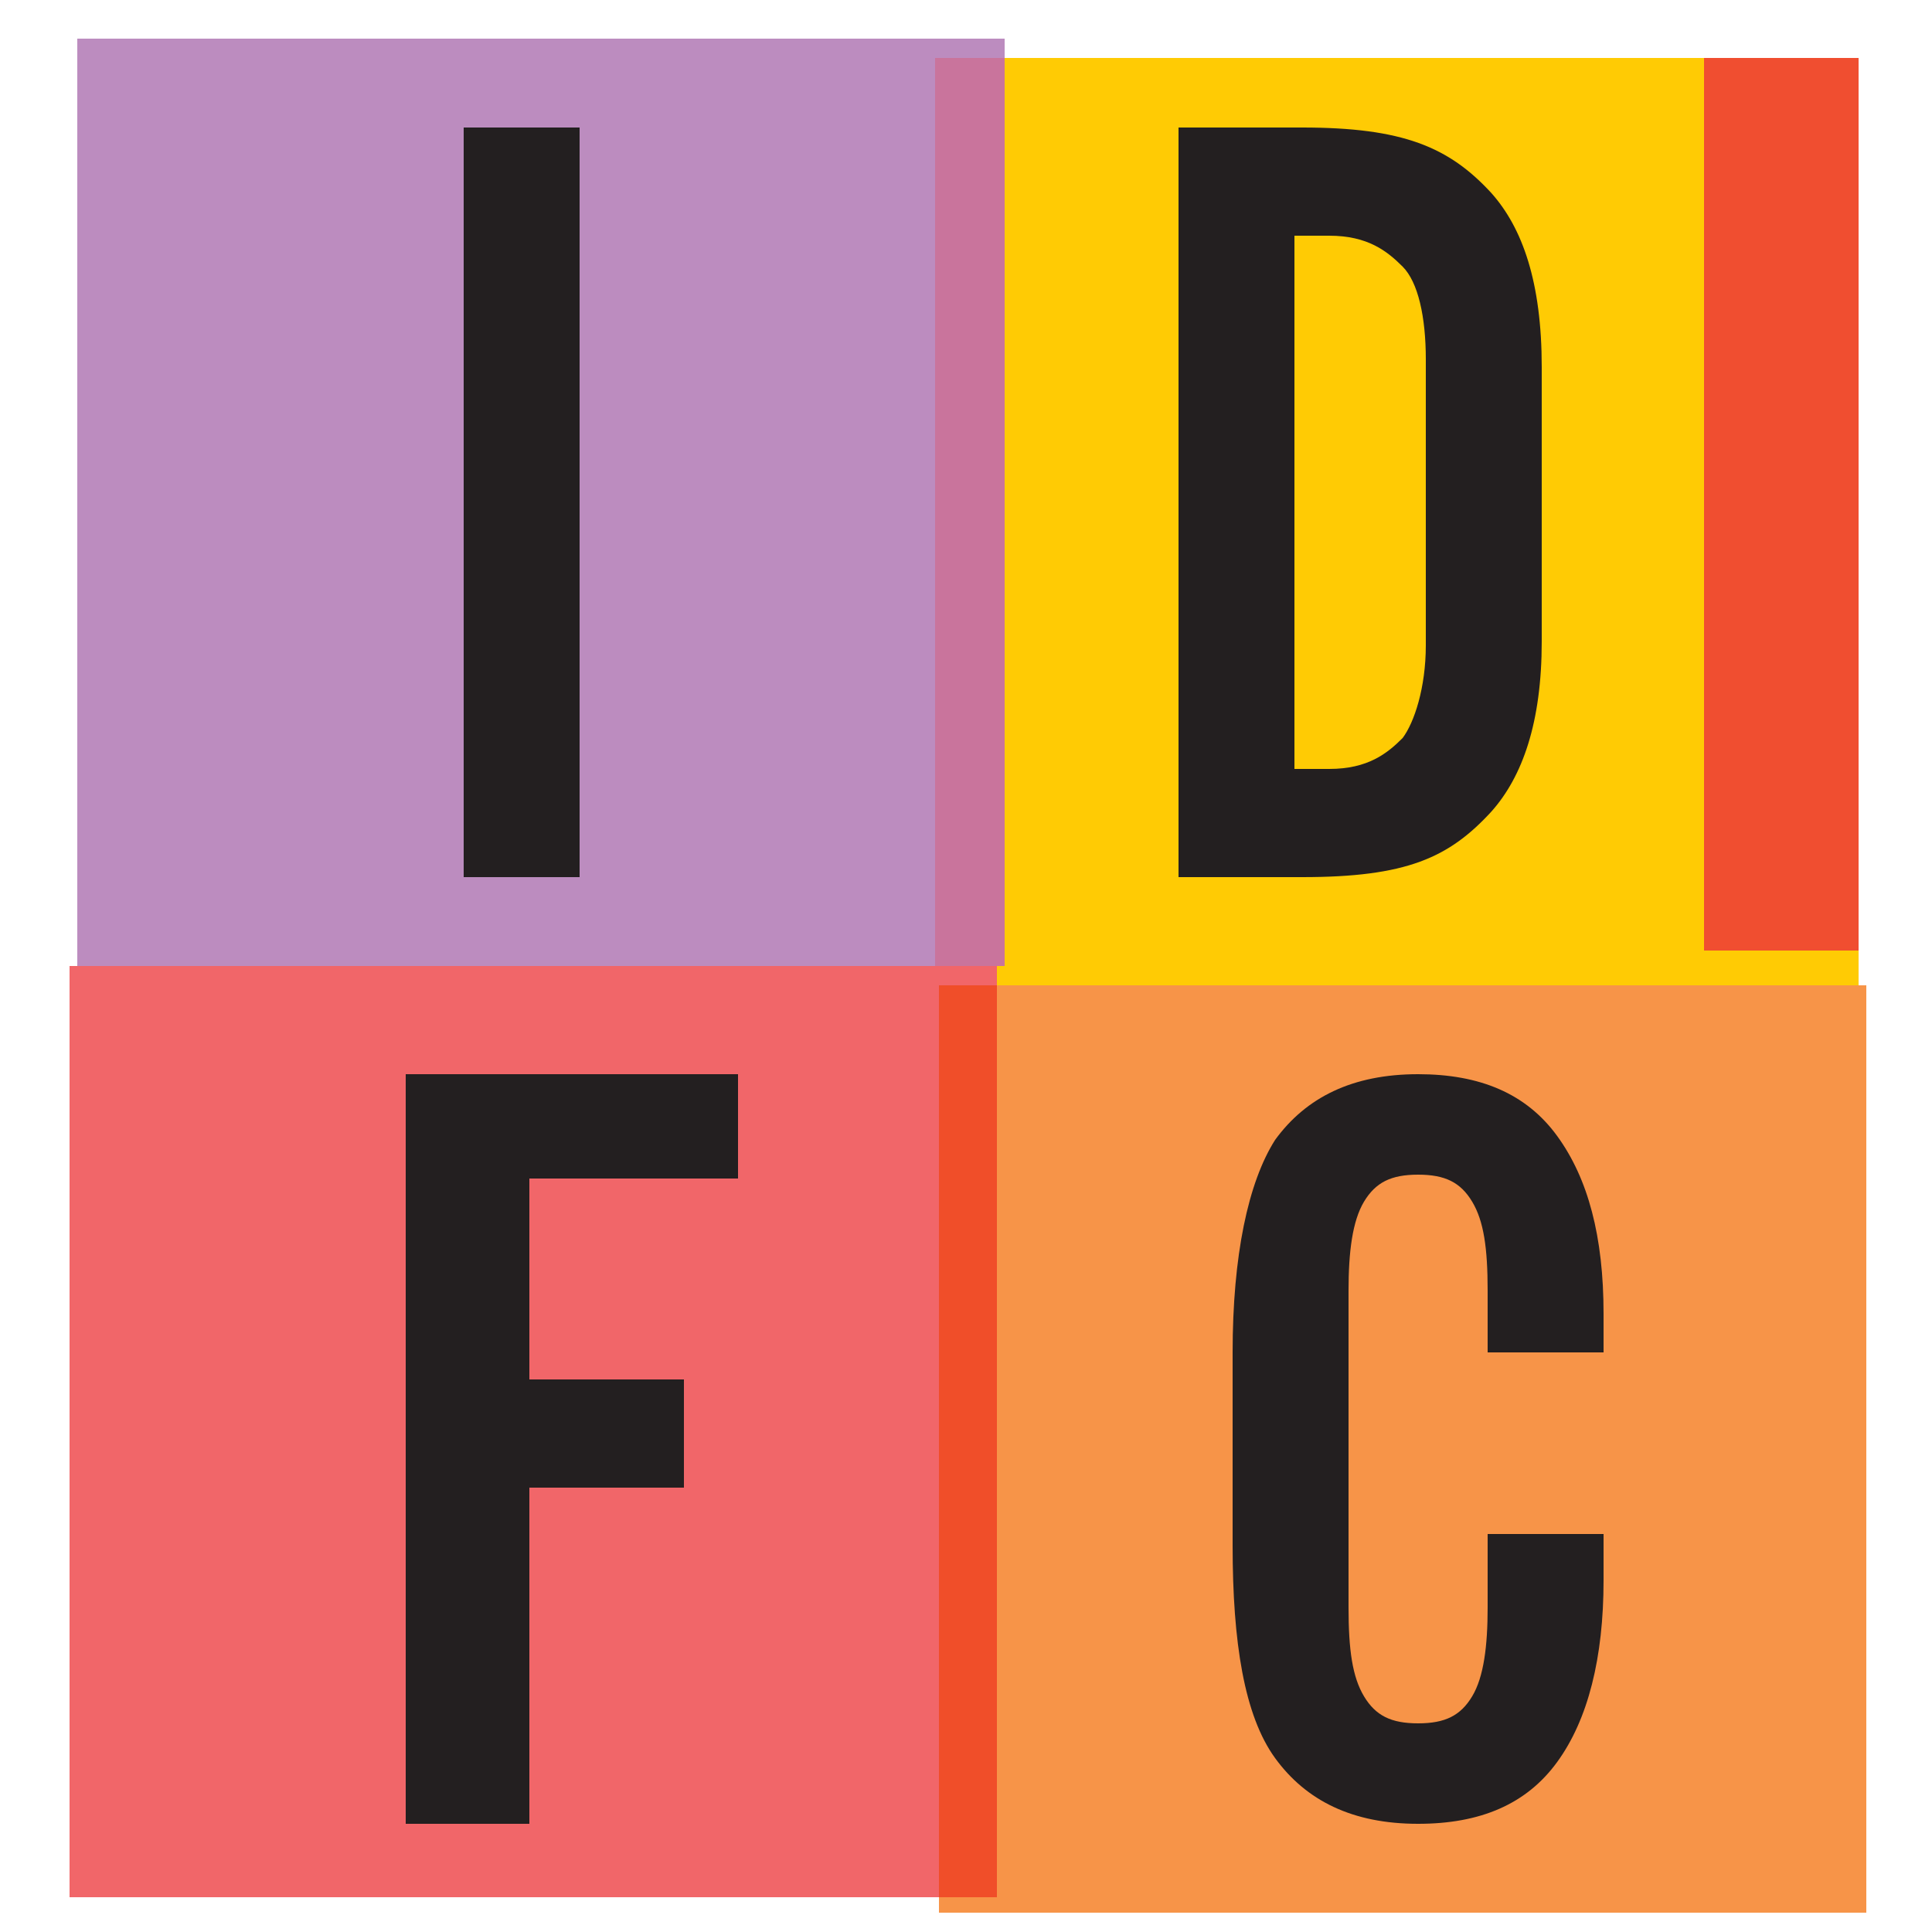 <?xml version="1.0" encoding="utf-8"?>
<!-- Generator: Adobe Illustrator 23.0.5, SVG Export Plug-In . SVG Version: 6.00 Build 0)  -->
<svg version="1.1" id="Layer_1" xmlns="http://www.w3.org/2000/svg" xmlns:xlink="http://www.w3.org/1999/xlink" x="0px" y="0px"
	 viewBox="0 0 50 50" style="enable-background:new 0 0 50 50;" xml:space="preserve">
<style type="text/css">
	.st0{fill:#FFCB04;}
	.st1{fill:#BC8CBF;}
	.st2{fill:#F16669;}
	.st3{fill:#F79448;}
	.st4{fill:#C9749C;}
	.st5{fill:#F04E30;}
	.st6{fill:#F04E29;}
	.st7{fill:#231F20;}
</style>
<path id="path42168" class="st0" d="M48.1,25.5h-24v-24h24V25.5z"/>
<path id="path42170" class="st1" d="M26,25H2V1h24V25z"/>
<path id="path42172" class="st2" d="M25.8,49.1h-24V25h24V49.1z"/>
<path id="path42174" class="st3" d="M48.3,49.5h-24v-24h24V49.5z"/>
<path id="path42176" class="st4" d="M24.1,25H26V1.5h-1.8V25z"/>
<path id="path42178" class="st5" d="M44.1,24.6h4V1.5h-4V24.6z"/>
<path id="path42180" class="st6" d="M25.8,25.5h-1.5v23.6h1.5V25.5z"/>
<path id="path42184" class="st7" d="M10.5,47.2V27.8h8.6v2.7h-5.4v5.2h4v2.8h-4v8.7H10.5z"/>
<path id="path42186" class="st7" d="M12,22.7h3V3.3h-3V22.7z"/>
<path id="path42198" class="st7" d="M36.9,16.7c0,1.1-0.3,2-0.6,2.4c-0.4,0.4-0.9,0.8-1.9,0.8h-0.9V6.1h0.9c1,0,1.5,0.4,1.9,0.8
	c0.4,0.4,0.6,1.3,0.6,2.4V16.7z M38.6,5c-1.1-1.2-2.3-1.7-4.9-1.7h-3.2v19.4h3.2c2.7,0,3.8-0.5,4.9-1.7c0.8-0.9,1.3-2.3,1.3-4.4V9.5
	C39.9,7.3,39.4,5.9,38.6,5"/>
<path id="path42202" class="st7" d="M41.5,40.9c0,2-0.4,3.6-1.2,4.7s-2,1.6-3.6,1.6c-1.7,0-2.9-0.6-3.7-1.7c-0.8-1.1-1.1-3-1.1-5.5
	v-5c0-2.5,0.4-4.4,1.1-5.5c0.8-1.1,2-1.7,3.7-1.7c1.6,0,2.8,0.5,3.6,1.6c0.8,1.1,1.2,2.6,1.2,4.6v1h-3v-1.6c0-1.1-0.1-1.8-0.4-2.3
	c-0.3-0.5-0.7-0.7-1.4-0.7s-1.1,0.2-1.4,0.7c-0.3,0.5-0.4,1.3-0.4,2.3v8.2c0,1.1,0.1,1.8,0.4,2.3c0.3,0.5,0.7,0.7,1.4,0.7
	s1.1-0.2,1.4-0.7c0.3-0.5,0.4-1.3,0.4-2.3v-1.9h3V40.9z"/>
</svg>
